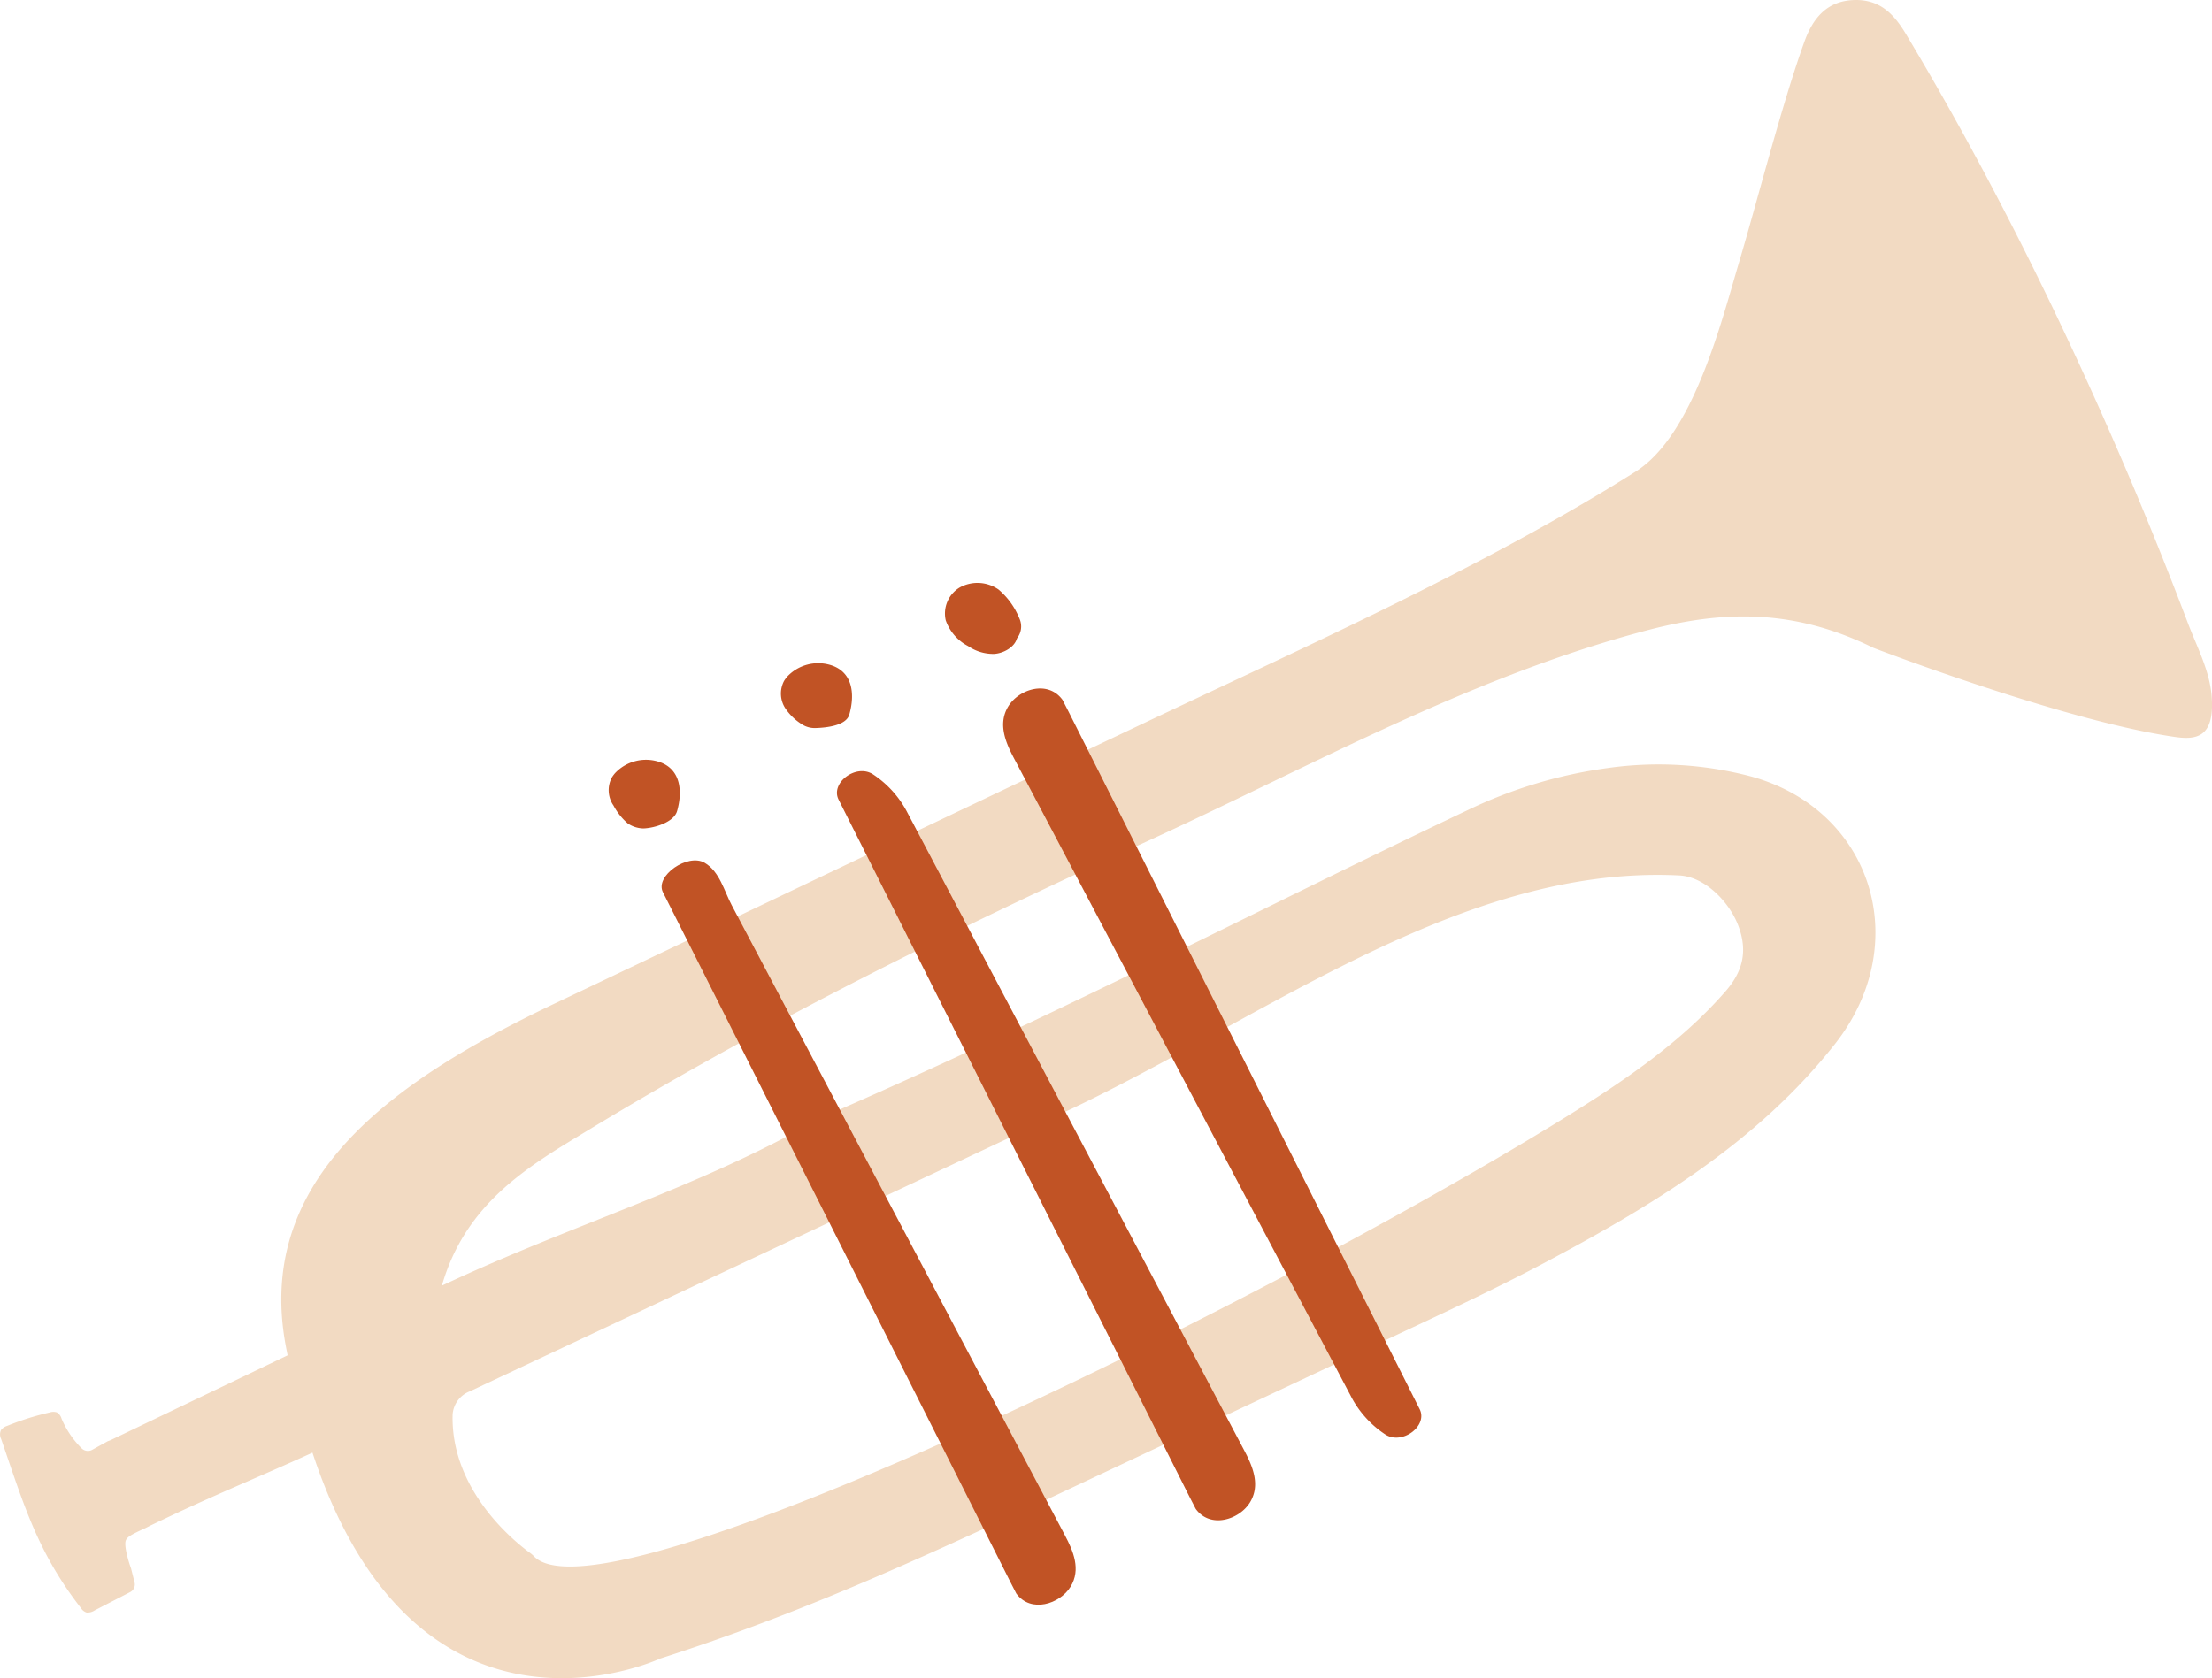 <svg id="Group_2" data-name="Group 2" xmlns="http://www.w3.org/2000/svg" xmlns:xlink="http://www.w3.org/1999/xlink" width="331.988" height="251.939" viewBox="0 0 331.988 251.939">
  <defs>
    <clipPath id="clip-path">
      <rect id="Rectangle_15" data-name="Rectangle 15" width="331.988" height="251.939" fill="none"/>
    </clipPath>
  </defs>
  <g id="Group_1" data-name="Group 1" clip-path="url(#clip-path)">
    <path id="Path_4" data-name="Path 4" d="M22.562,229.032c9.412-4.551,16-7.14,24.337-10.949,15.835,47.987,52.2,30.9,52.2,30.9,20.441-6.543,37.713-14.4,57.235-23.5q22.743-10.692,45.487-21.382c9.854-4.736,19.868-9.171,29.523-14.275,16.5-8.721,32.378-18.279,44.045-33.082,11.893-15.091,5.635-35.141-12.541-40.166a54.341,54.341,0,0,0-21.529-1.278,70.128,70.128,0,0,0-21.019,6.311c-30.422,14.415-62.05,31-97.213,46.243-17.752,10.32-37.189,15.929-56.769,25.159,3.637-12.637,13.336-18.106,22.088-23.42,26.872-16.317,55.126-30.2,83.73-43.276,24.772-11.324,48.641-24.787,75.288-31.746,11.871-3.1,22.269-2.963,33.77,2.7,0,0,28.379,10.916,45.169,13.357,3.093.449,6.07.267,5.576-6.082-.3-3.878-2.171-7.308-3.62-11.139-11.2-29.593-25.833-60.9-42.255-88.276-1.793-2.991-3.9-5.261-7.835-5.123-4.179.148-6.222,2.918-7.434,6.3-3.407,9.5-6.955,23.539-9.852,33.281-2.567,8.63-6.8,25.741-15.454,31.208C223.053,84.969,196.2,96.944,172.09,108.371c-30.222,14.322-58.355,27.807-88.562,42.153-24,11.4-45.276,26.02-40.676,51.319.1.555.208,1.086.314,1.629L16.571,216.217l-.391.143-2.4,1.327a1.34,1.34,0,0,1-1.509-.232,13.966,13.966,0,0,1-3.031-4.467,1.608,1.608,0,0,0-.714-.952,1.8,1.8,0,0,0-1.088.017,40.5,40.5,0,0,0-6.361,2.008,1.894,1.894,0,0,0-.934.636,1.573,1.573,0,0,0,.035,1.353C3.635,226.088,5.633,233,12.155,241.418a1.547,1.547,0,0,0,.842.662,1.922,1.922,0,0,0,1.222-.328l5.291-2.731a1.282,1.282,0,0,0,.655-1.565l-.506-2.024c-.314-.814-1.042-3.211-.807-4.083.173-.643.981-1.023,3.035-1.973Zm57.63,4.661a4.529,4.529,0,0,0-.554-.5c-1.847-1.322-12.007-9.127-11.707-20.811a4.025,4.025,0,0,1,2.57-3.5L156.18,168.6c31.442-13.952,61.964-38.844,95.839-37.175,3.884.19,7.531,4,8.865,7.523,1.49,3.929.609,6.978-1.893,9.854-7.025,8.078-16.252,14.16-25.512,19.835-45.613,27.953-142.693,75.534-153.287,65.058" transform="translate(0 0)" fill="#f2dac2"/>
    <path id="Path_5" data-name="Path 5" d="M96.012,62.615l52.72,104.765c1.25,2.485-2.527,5.368-5.064,3.861a15.265,15.265,0,0,1-5.286-5.862q-25.266-47.857-50.535-95.711c-1.242-2.35-2.462-5.158-.866-7.776s5.955-4.009,8.151-.99Z" transform="translate(64.337 44.169)" fill="#c15325"/>
    <path id="Path_6" data-name="Path 6" d="M124.9,175.34,72.183,70.575c-1.25-2.485,2.527-5.368,5.066-3.861a15.278,15.278,0,0,1,5.286,5.862q25.263,47.857,50.533,95.711c1.242,2.35,2.462,5.158.866,7.776s-5.955,4.009-8.151.99Z" transform="translate(53.679 49.471)" fill="#c15325"/>
    <path id="Path_7" data-name="Path 7" d="M109.228,182.336,57.06,78.742c-1.236-2.455,3.744-5.893,6.269-4.411,2.242,1.317,2.906,4.187,4.051,6.351Q92.392,128,117.407,175.312c1.229,2.324,2.434,5.1.831,7.7s-5.96,4-8.139,1.016Z" transform="translate(42.434 55.199)" fill="#c15325"/>
    <path id="Path_8" data-name="Path 8" d="M92.425,55.521a11.214,11.214,0,0,0-3.155-4.407,5.522,5.522,0,0,0-5.874-.286,4.556,4.556,0,0,0-2.054,4.912,6.982,6.982,0,0,0,3.381,3.878A6.651,6.651,0,0,0,88.6,60.776c1.462-.091,3.086-1.037,3.428-2.326a2.88,2.88,0,0,0,.4-2.928" transform="translate(60.6 37.394)" fill="#c15325"/>
    <path id="Path_9" data-name="Path 9" d="M77.384,64.732c.871-3.045.581-6.6-3.119-7.524a6.383,6.383,0,0,0-5.995,1.617,4.384,4.384,0,0,0-.686.873,4.037,4.037,0,0,0,.255,4.173,8.249,8.249,0,0,0,2.328,2.251,3.552,3.552,0,0,0,2.125.629c1.682-.045,4.619-.363,5.092-2.019" transform="translate(50.082 42.549)" fill="#c15325"/>
    <path id="Path_10" data-name="Path 10" d="M62.581,73.035c.871-3.045.581-6.6-3.119-7.524a6.383,6.383,0,0,0-5.995,1.617,4.384,4.384,0,0,0-.686.873,4.037,4.037,0,0,0,.255,4.173,9.322,9.322,0,0,0,2.144,2.7,4.333,4.333,0,0,0,2.336.751c1.682-.045,4.591-.939,5.064-2.595" transform="translate(39.035 48.745)" fill="#c15325"/>
  </g>
</svg>
